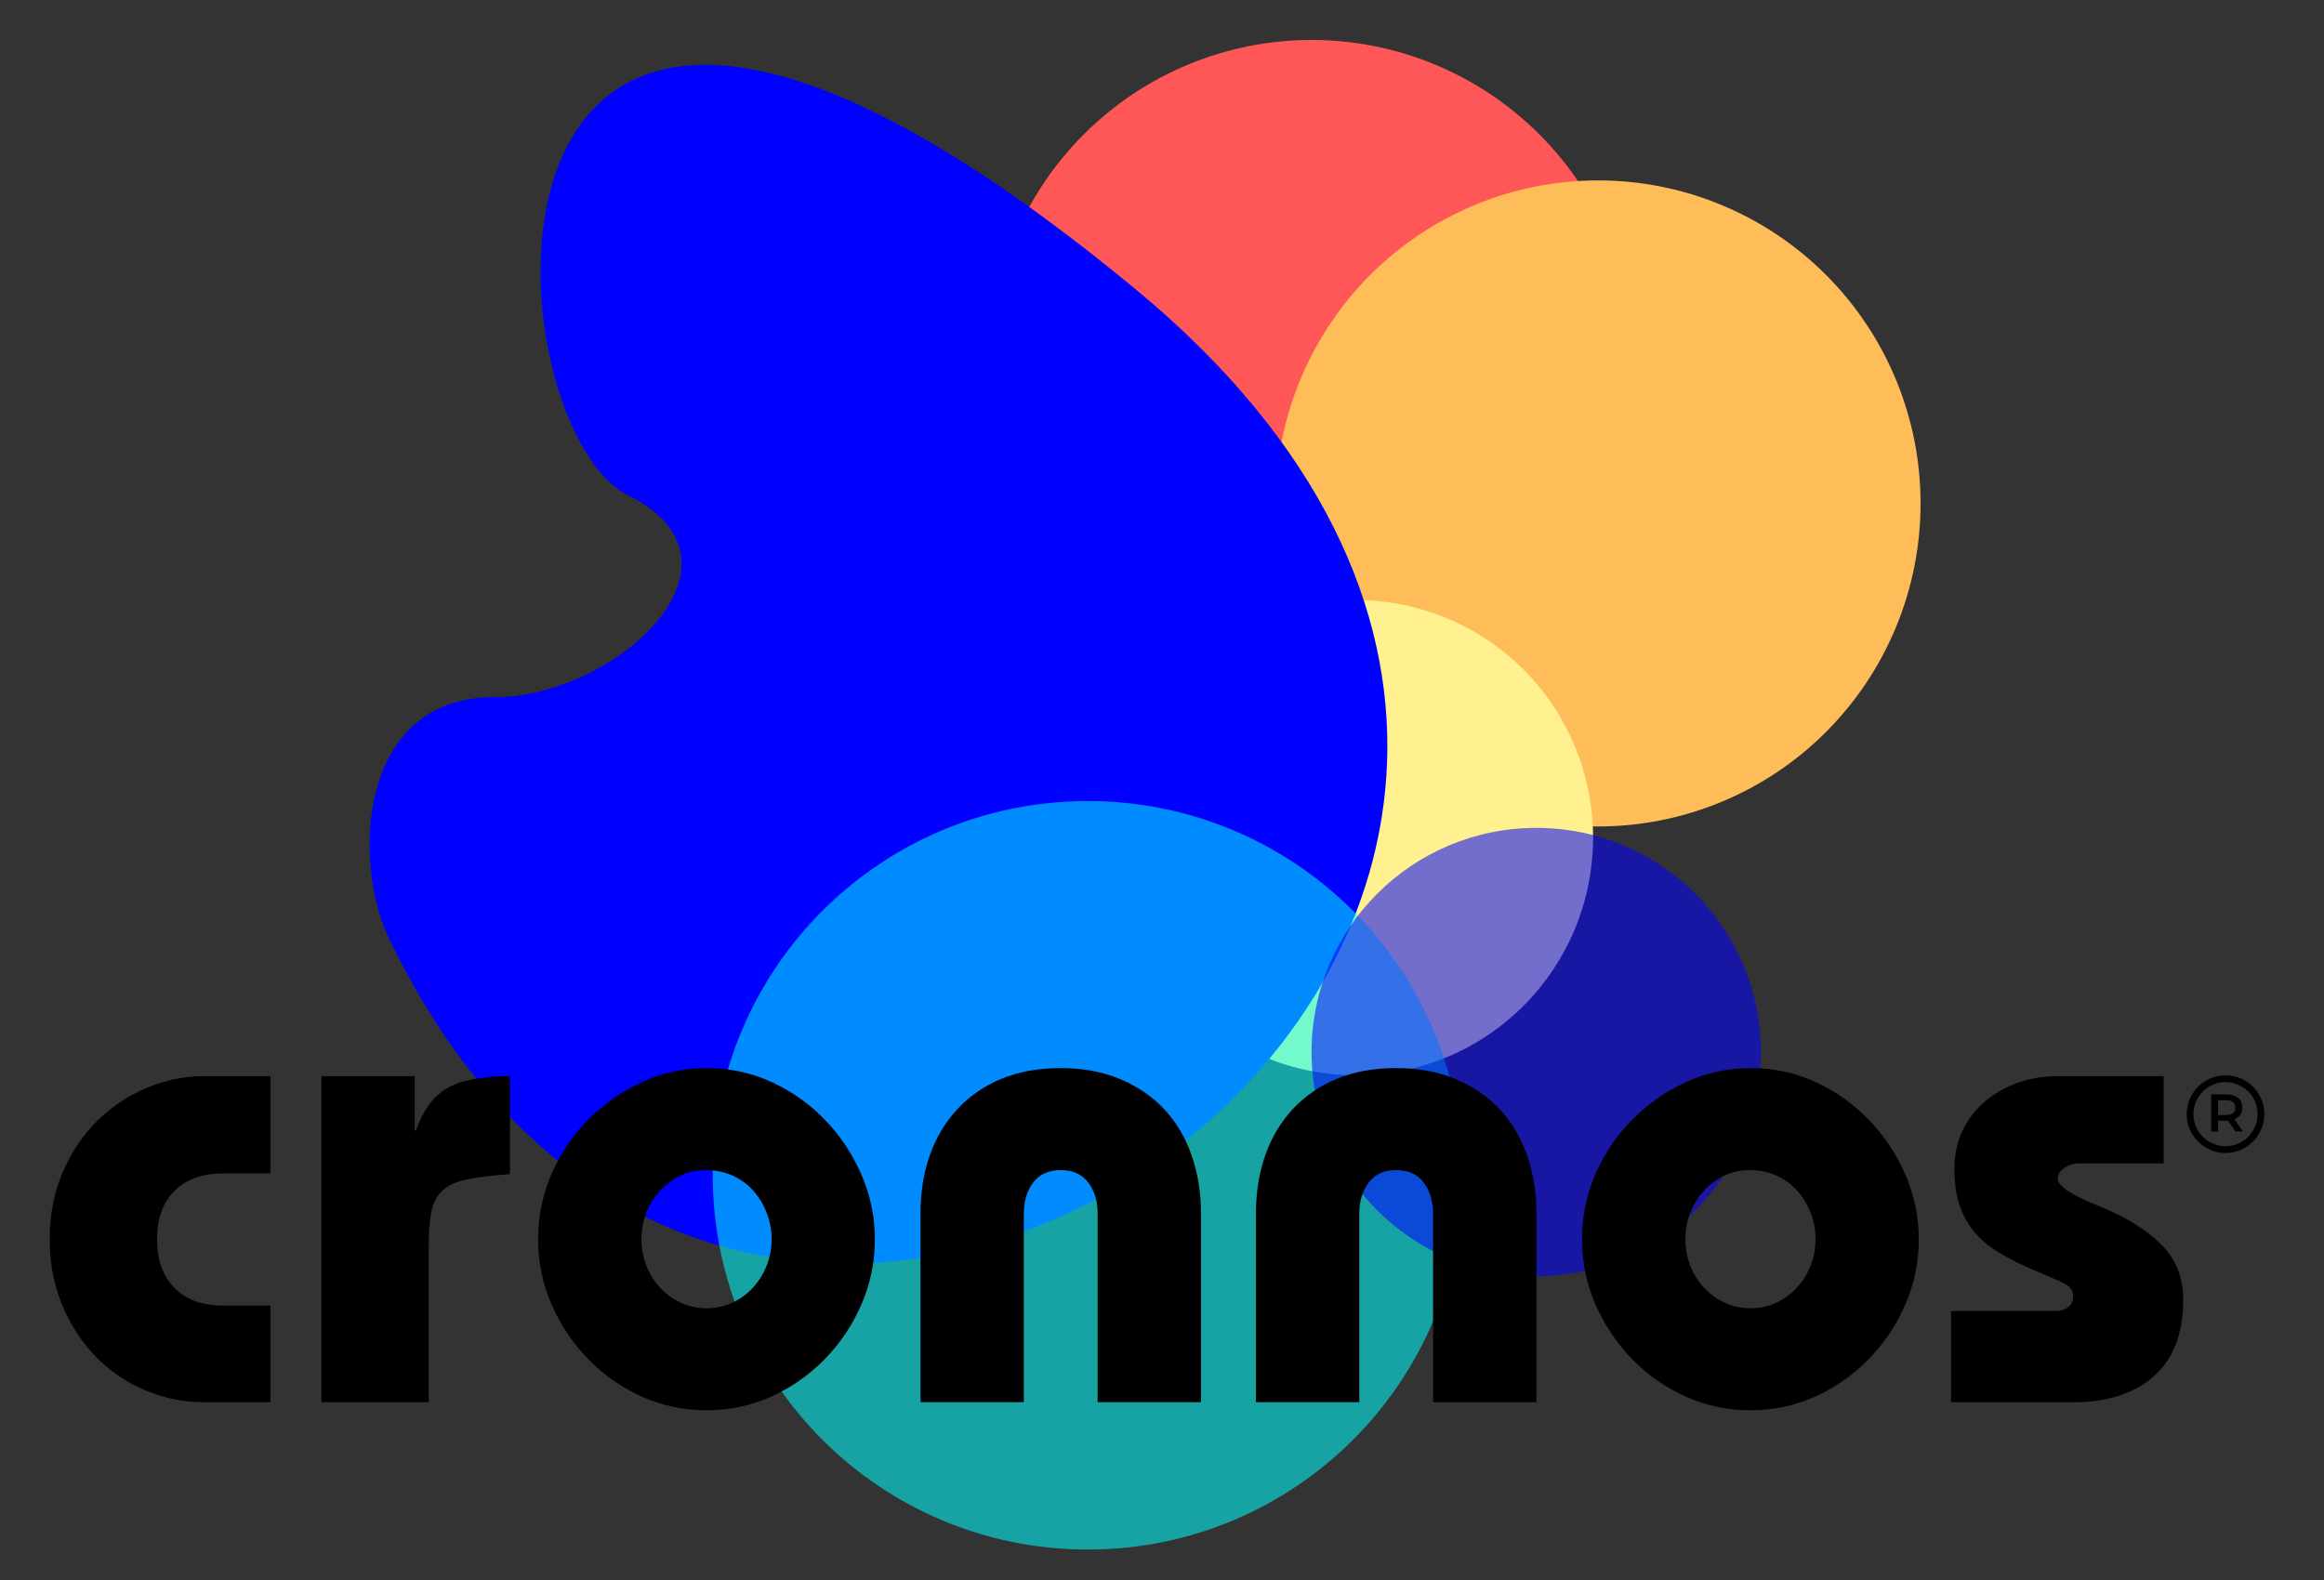 <svg xmlns="http://www.w3.org/2000/svg" xmlns:xlink="http://www.w3.org/1999/xlink" width="500" zoomAndPan="magnify" viewBox="0 0 375 255" height="340" preserveAspectRatio="xMidYMid meet" version="1.0"><rect x="0" y="0" width="375" height="255" fill="#333333" stroke="none"/><defs><clipPath id="94c7acc757"><path d="M 159.59 6.449 L 264 6.449 L 264 111 L 159.59 111 Z M 159.59 6.449 " clip-rule="nonzero"/></clipPath><clipPath id="db50a667ae"><path d="M 205.266 29 L 309.949 29 L 309.949 133.707 L 205.266 133.707 Z M 205.266 29 " clip-rule="nonzero"/></clipPath><clipPath id="2e06c5f331"><path d="M 180 96 L 257.621 96 L 257.621 173.547 L 180 173.547 Z M 180 96 " clip-rule="nonzero"/></clipPath><clipPath id="53f0ab829b"><path d="M 352.844 173.547 L 365.375 173.547 L 365.375 186.082 L 352.844 186.082 Z M 352.844 173.547 " clip-rule="nonzero"/></clipPath></defs><g clip-path="url(#94c7acc757)"><path fill="#ff5757" d="M 263.664 58.586 C 263.664 60.289 263.578 61.992 263.414 63.691 C 263.25 65.391 262.996 67.078 262.664 68.754 C 262.328 70.43 261.918 72.082 261.426 73.715 C 260.93 75.352 260.355 76.957 259.703 78.531 C 259.055 80.113 258.324 81.652 257.523 83.156 C 256.715 84.664 255.844 86.125 254.895 87.547 C 253.949 88.969 252.934 90.336 251.852 91.656 C 250.773 92.977 249.629 94.242 248.426 95.445 C 247.223 96.656 245.961 97.801 244.641 98.883 C 243.324 99.969 241.957 100.98 240.543 101.93 C 239.125 102.879 237.664 103.754 236.16 104.559 C 234.66 105.363 233.117 106.094 231.547 106.746 C 229.973 107.398 228.367 107.973 226.738 108.469 C 225.105 108.965 223.457 109.379 221.785 109.715 C 220.109 110.047 218.43 110.297 216.734 110.465 C 215.039 110.633 213.34 110.715 211.633 110.715 C 209.93 110.715 208.23 110.633 206.535 110.465 C 204.836 110.297 203.152 110.047 201.48 109.715 C 199.812 109.379 198.16 108.965 196.531 108.469 C 194.898 107.973 193.297 107.398 191.723 106.746 C 190.152 106.094 188.609 105.363 187.109 104.559 C 185.602 103.754 184.145 102.879 182.727 101.93 C 181.312 100.98 179.941 99.969 178.629 98.883 C 177.309 97.801 176.047 96.656 174.844 95.445 C 173.637 94.242 172.496 92.977 171.414 91.656 C 170.332 90.336 169.32 88.969 168.371 87.547 C 167.426 86.125 166.551 84.664 165.746 83.156 C 164.945 81.652 164.215 80.113 163.562 78.531 C 162.914 76.957 162.34 75.352 161.844 73.715 C 161.348 72.082 160.934 70.43 160.605 68.754 C 160.273 67.078 160.02 65.391 159.855 63.691 C 159.691 61.992 159.602 60.289 159.602 58.586 C 159.602 56.875 159.691 55.172 159.855 53.473 C 160.02 51.773 160.273 50.086 160.605 48.41 C 160.934 46.738 161.348 45.082 161.844 43.449 C 162.34 41.812 162.914 40.207 163.562 38.633 C 164.215 37.051 164.945 35.512 165.746 34.008 C 166.551 32.5 167.426 31.039 168.371 29.621 C 169.32 28.199 170.332 26.832 171.414 25.508 C 172.496 24.191 173.637 22.926 174.844 21.719 C 176.047 20.512 177.309 19.367 178.629 18.285 C 179.941 17.199 181.312 16.184 182.727 15.234 C 184.145 14.285 185.602 13.41 187.109 12.605 C 188.609 11.801 190.152 11.07 191.723 10.418 C 193.297 9.766 194.898 9.191 196.531 8.695 C 198.16 8.199 199.812 7.785 201.48 7.449 C 203.152 7.117 204.836 6.867 206.535 6.699 C 208.23 6.531 209.93 6.449 211.633 6.449 C 213.34 6.449 215.039 6.531 216.734 6.699 C 218.43 6.867 220.109 7.117 221.785 7.449 C 223.457 7.785 225.105 8.199 226.738 8.695 C 228.367 9.191 229.973 9.766 231.547 10.418 C 233.117 11.07 234.66 11.801 236.16 12.605 C 237.664 13.41 239.125 14.285 240.543 15.234 C 241.957 16.184 243.324 17.199 244.641 18.285 C 245.961 19.367 247.223 20.512 248.426 21.719 C 249.629 22.926 250.773 24.191 251.852 25.508 C 252.934 26.832 253.949 28.199 254.895 29.621 C 255.844 31.039 256.715 32.5 257.523 34.008 C 258.324 35.512 259.055 37.051 259.703 38.633 C 260.355 40.207 260.93 41.812 261.426 43.449 C 261.918 45.082 262.328 46.738 262.664 48.41 C 262.996 50.086 263.25 51.773 263.414 53.473 C 263.578 55.172 263.664 56.875 263.664 58.586 Z M 263.664 58.586 " fill-opacity="1" fill-rule="nonzero"/></g><g clip-path="url(#db50a667ae)"><path fill="#ffbd59" d="M 309.902 81.25 C 309.902 82.957 309.82 84.66 309.652 86.359 C 309.484 88.059 309.234 89.746 308.906 91.422 C 308.57 93.098 308.156 94.75 307.66 96.383 C 307.168 98.02 306.594 99.625 305.941 101.199 C 305.289 102.777 304.562 104.32 303.758 105.824 C 302.957 107.332 302.082 108.793 301.133 110.215 C 300.188 111.633 299.176 113.004 298.09 114.324 C 297.012 115.641 295.867 116.91 294.664 118.113 C 293.457 119.32 292.199 120.469 290.879 121.551 C 289.562 122.629 288.195 123.648 286.777 124.598 C 285.363 125.547 283.902 126.422 282.398 127.227 C 280.898 128.031 279.359 128.762 277.781 129.414 C 276.207 130.066 274.605 130.641 272.977 131.137 C 271.348 131.633 269.691 132.047 268.023 132.383 C 266.352 132.715 264.668 132.965 262.973 133.133 C 261.277 133.301 259.574 133.383 257.875 133.383 C 256.168 133.383 254.465 133.301 252.773 133.133 C 251.078 132.965 249.395 132.715 247.723 132.383 C 246.051 132.047 244.402 131.633 242.77 131.137 C 241.137 130.641 239.535 130.066 237.961 129.414 C 236.387 128.762 234.852 128.031 233.344 127.227 C 231.844 126.422 230.387 125.547 228.965 124.598 C 227.547 123.648 226.18 122.629 224.867 121.551 C 223.551 120.469 222.285 119.32 221.082 118.113 C 219.875 116.91 218.734 115.641 217.652 114.324 C 216.574 113.004 215.559 111.633 214.609 110.215 C 213.668 108.793 212.793 107.332 211.988 105.824 C 211.184 104.32 210.457 102.777 209.801 101.199 C 209.148 99.625 208.578 98.02 208.082 96.383 C 207.586 94.75 207.176 93.098 206.844 91.422 C 206.508 89.746 206.262 88.059 206.094 86.359 C 205.926 84.66 205.844 82.957 205.844 81.25 C 205.844 79.543 205.926 77.84 206.094 76.137 C 206.262 74.441 206.508 72.754 206.844 71.078 C 207.176 69.402 207.586 67.75 208.082 66.117 C 208.578 64.48 209.148 62.875 209.801 61.301 C 210.457 59.719 211.184 58.18 211.988 56.676 C 212.793 55.168 213.668 53.707 214.609 52.289 C 215.559 50.863 216.574 49.5 217.652 48.176 C 218.734 46.855 219.875 45.594 221.082 44.387 C 222.285 43.18 223.551 42.031 224.867 40.953 C 226.18 39.867 227.547 38.852 228.965 37.902 C 230.387 36.953 231.844 36.078 233.344 35.273 C 234.852 34.469 236.387 33.738 237.961 33.086 C 239.535 32.43 241.137 31.855 242.77 31.359 C 244.402 30.863 246.051 30.453 247.723 30.117 C 249.395 29.785 251.078 29.535 252.773 29.367 C 254.465 29.199 256.168 29.117 257.875 29.117 C 259.574 29.117 261.277 29.199 262.973 29.367 C 264.668 29.535 266.352 29.785 268.023 30.117 C 269.691 30.453 271.348 30.863 272.977 31.359 C 274.605 31.855 276.207 32.43 277.781 33.086 C 279.359 33.738 280.898 34.469 282.398 35.273 C 283.902 36.078 285.363 36.953 286.777 37.902 C 288.195 38.852 289.562 39.867 290.879 40.953 C 292.199 42.031 293.457 43.18 294.664 44.387 C 295.867 45.594 297.012 46.855 298.09 48.176 C 299.176 49.5 300.188 50.863 301.133 52.289 C 302.082 53.707 302.957 55.168 303.758 56.676 C 304.562 58.18 305.289 59.719 305.941 61.301 C 306.594 62.875 307.168 64.48 307.66 66.117 C 308.156 67.75 308.57 69.402 308.906 71.078 C 309.234 72.754 309.484 74.441 309.652 76.137 C 309.82 77.84 309.902 79.543 309.902 81.25 Z M 309.902 81.25 " fill-opacity="1" fill-rule="nonzero"/></g><g clip-path="url(#2e06c5f331)"><path fill="#fff18f" d="M 257.059 135.199 C 257.059 136.449 256.996 137.703 256.875 138.957 C 256.75 140.207 256.57 141.445 256.324 142.68 C 256.078 143.91 255.773 145.129 255.41 146.328 C 255.047 147.531 254.625 148.715 254.145 149.871 C 253.668 151.031 253.129 152.168 252.539 153.273 C 251.945 154.383 251.305 155.457 250.605 156.504 C 249.91 157.547 249.168 158.559 248.371 159.527 C 247.574 160.496 246.734 161.43 245.848 162.316 C 244.965 163.203 244.031 164.043 243.066 164.844 C 242.094 165.641 241.09 166.387 240.047 167.086 C 239.004 167.781 237.93 168.426 236.824 169.02 C 235.719 169.613 234.59 170.148 233.43 170.629 C 232.273 171.109 231.094 171.535 229.895 171.898 C 228.691 172.262 227.477 172.57 226.25 172.812 C 225.02 173.055 223.781 173.238 222.535 173.367 C 221.285 173.488 220.039 173.547 218.785 173.547 C 217.531 173.547 216.277 173.488 215.027 173.367 C 213.785 173.238 212.543 173.055 211.316 172.812 C 210.086 172.57 208.871 172.262 207.672 171.898 C 206.473 171.535 205.293 171.109 204.137 170.629 C 202.977 170.148 201.844 169.613 200.738 169.02 C 199.633 168.426 198.559 167.781 197.52 167.086 C 196.473 166.387 195.469 165.641 194.504 164.844 C 193.531 164.043 192.605 163.203 191.719 162.316 C 190.828 161.43 189.988 160.496 189.191 159.527 C 188.402 158.559 187.652 157.547 186.957 156.504 C 186.262 155.457 185.617 154.383 185.023 153.273 C 184.438 152.168 183.902 151.031 183.418 149.871 C 182.941 148.715 182.52 147.531 182.156 146.328 C 181.793 145.129 181.488 143.91 181.242 142.68 C 181 141.445 180.812 140.207 180.691 138.957 C 180.57 137.703 180.508 136.449 180.508 135.199 C 180.508 133.941 180.57 132.688 180.691 131.438 C 180.812 130.188 181 128.945 181.242 127.715 C 181.488 126.48 181.793 125.27 182.156 124.062 C 182.52 122.859 182.941 121.684 183.418 120.52 C 183.902 119.359 184.438 118.227 185.023 117.117 C 185.617 116.012 186.262 114.934 186.957 113.887 C 187.652 112.844 188.402 111.84 189.191 110.867 C 189.988 109.895 190.828 108.965 191.719 108.078 C 192.605 107.191 193.531 106.348 194.504 105.551 C 195.469 104.754 196.473 104.004 197.52 103.309 C 198.559 102.609 199.633 101.965 200.738 101.375 C 201.844 100.781 202.977 100.246 204.137 99.762 C 205.293 99.285 206.473 98.863 207.672 98.496 C 208.871 98.133 210.086 97.828 211.316 97.582 C 212.543 97.336 213.785 97.152 215.027 97.031 C 216.277 96.902 217.531 96.844 218.785 96.844 C 220.039 96.844 221.285 96.902 222.535 97.031 C 223.781 97.152 225.02 97.336 226.25 97.582 C 227.477 97.828 228.691 98.133 229.895 98.496 C 231.094 98.863 232.273 99.285 233.43 99.762 C 234.59 100.246 235.719 100.781 236.824 101.375 C 237.93 101.965 239.004 102.609 240.047 103.309 C 241.09 104.004 242.094 104.754 243.066 105.551 C 244.031 106.348 244.965 107.191 245.848 108.078 C 246.734 108.965 247.574 109.895 248.371 110.867 C 249.168 111.84 249.91 112.844 250.605 113.887 C 251.305 114.934 251.945 116.012 252.539 117.117 C 253.129 118.227 253.668 119.359 254.145 120.52 C 254.625 121.684 255.047 122.859 255.41 124.062 C 255.773 125.27 256.078 126.48 256.324 127.715 C 256.57 128.945 256.75 130.188 256.875 131.438 C 256.996 132.688 257.059 133.941 257.059 135.199 Z M 257.059 135.199 " fill-opacity="1" fill-rule="nonzero"/></g><path fill="#0000ff" d="M 183.207 46.656 C 303.773 146.316 123.688 279.156 62.688 151.27 C 56.906 139.137 57.703 112.523 79.707 112.523 C 99.457 112.523 123.02 90.633 101.34 79.938 C 78.34 68.57 70.277 -46.641 183.207 46.656 Z M 183.207 46.656 " fill-opacity="1" fill-rule="evenodd"/><path fill="#00ffff" d="M 175.516 129.285 C 208.934 129.285 236.02 156.32 236.02 189.672 C 236.02 223.051 208.934 250.086 175.516 250.086 C 142.098 250.086 115.008 223.051 115.008 189.672 C 115.008 156.32 142.098 129.285 175.516 129.285 Z M 175.516 129.285 " fill-opacity="0.549" fill-rule="evenodd"/><path fill="#0000ff" d="M 247.906 133.613 C 267.926 133.613 284.148 149.809 284.148 169.789 C 284.148 189.77 267.926 205.965 247.906 205.965 C 227.883 205.965 211.633 189.77 211.633 169.789 C 211.633 149.809 227.883 133.613 247.906 133.613 Z M 247.906 133.613 " fill-opacity="0.549" fill-rule="evenodd"/><path fill="#000000" d="M 359.223 179.957 L 357.918 179.957 L 357.918 177.566 L 359.223 177.566 C 360.195 177.566 360.703 178.004 360.703 178.758 C 360.703 179.512 360.195 179.957 359.223 179.957 Z M 361.824 178.758 C 361.824 177.43 360.848 176.625 359.27 176.625 L 356.801 176.625 L 356.801 182.621 L 357.918 182.621 L 357.918 180.875 L 359.27 180.875 C 359.348 180.875 359.426 180.875 359.504 180.863 L 360.727 182.621 L 361.93 182.621 L 360.551 180.648 C 361.363 180.332 361.824 179.668 361.824 178.758 " fill-opacity="1" fill-rule="nonzero"/><g clip-path="url(#53f0ab829b)"><path fill="#000000" d="M 359.109 184.992 C 356.25 184.992 353.926 182.668 353.926 179.812 C 353.926 176.961 356.25 174.637 359.109 174.637 C 361.965 174.637 364.289 176.961 364.289 179.812 C 364.289 182.668 361.965 184.992 359.109 184.992 Z M 359.109 173.547 C 355.652 173.547 352.844 176.359 352.844 179.812 C 352.844 183.27 355.652 186.082 359.109 186.082 C 362.562 186.082 365.375 183.27 365.375 179.812 C 365.375 176.359 362.562 173.547 359.109 173.547 " fill-opacity="1" fill-rule="nonzero"/></g><path fill="#000000" d="M 43.637 173.684 L 43.637 189.383 L 35.945 189.383 C 32.625 189.383 30.027 190.324 28.145 192.203 C 26.273 194.074 25.344 196.672 25.344 200.004 C 25.344 203.324 26.273 205.938 28.145 207.852 C 30.027 209.758 32.625 210.707 35.945 210.707 L 43.637 210.707 L 43.637 226.305 L 32.914 226.305 C 29.664 226.305 26.527 225.672 23.5 224.406 C 20.469 223.145 17.816 221.355 15.543 219.043 C 13.27 216.738 11.445 213.957 10.078 210.707 C 8.707 207.461 8.023 203.895 8.023 200.004 C 8.023 196.023 8.727 192.414 10.129 189.176 C 11.531 185.93 13.391 183.168 15.699 180.891 C 18.008 178.617 20.66 176.848 23.656 175.582 C 26.656 174.32 29.746 173.684 32.914 173.684 Z M 43.637 173.684 " fill-opacity="1" fill-rule="nonzero"/><path fill="#000000" d="M 66.914 173.684 L 66.914 182.457 L 67.125 182.457 C 68.203 179.281 69.844 177.023 72.051 175.688 C 74.254 174.355 77.664 173.684 82.285 173.684 L 82.285 189.488 C 79.465 189.711 77.207 189.984 75.516 190.309 C 73.816 190.633 72.504 191.195 71.562 191.996 C 70.621 192.789 69.988 193.902 69.664 195.336 C 69.34 196.777 69.18 198.691 69.18 201.082 L 69.18 226.305 L 51.859 226.305 L 51.859 173.684 Z M 66.914 173.684 " fill-opacity="1" fill-rule="nonzero"/><path fill="#000000" d="M 141.172 200.004 C 141.172 203.684 140.449 207.184 139.012 210.5 C 137.574 213.82 135.605 216.762 133.113 219.324 C 130.613 221.891 127.727 223.914 124.445 225.398 C 121.16 226.867 117.676 227.609 114 227.609 C 110.32 227.609 106.836 226.867 103.555 225.398 C 100.27 223.914 97.383 221.891 94.887 219.324 C 92.402 216.762 90.438 213.82 88.988 210.5 C 87.547 207.184 86.828 203.684 86.828 200.004 C 86.828 196.312 87.547 192.809 88.988 189.488 C 90.438 186.172 92.402 183.254 94.887 180.734 C 97.383 178.207 100.27 176.184 103.555 174.66 C 106.836 173.141 110.32 172.379 114 172.379 C 117.758 172.379 121.281 173.141 124.566 174.66 C 127.848 176.184 130.715 178.223 133.164 180.785 C 135.621 183.34 137.574 186.281 139.012 189.609 C 140.449 192.93 141.172 196.395 141.172 200.004 Z M 114 211.141 C 115.52 211.141 116.93 210.836 118.23 210.219 C 119.527 209.605 120.641 208.773 121.57 207.73 C 122.512 206.688 123.234 205.5 123.746 204.164 C 124.258 202.832 124.512 201.441 124.512 200.004 C 124.512 198.555 124.258 197.16 123.746 195.824 C 123.234 194.492 122.527 193.301 121.625 192.258 C 120.727 191.211 119.613 190.387 118.281 189.766 C 116.945 189.152 115.484 188.844 113.895 188.844 C 112.371 188.844 110.98 189.152 109.719 189.766 C 108.465 190.387 107.367 191.211 106.43 192.258 C 105.488 193.301 104.762 194.492 104.254 195.824 C 103.754 197.16 103.504 198.555 103.504 200.004 C 103.504 201.441 103.754 202.832 104.254 204.164 C 104.762 205.5 105.488 206.688 106.43 207.73 C 107.367 208.773 108.488 209.605 109.789 210.219 C 111.086 210.836 112.488 211.141 114 211.141 Z M 114 211.141 " fill-opacity="1" fill-rule="nonzero"/><path fill="#000000" d="M 193.789 226.305 L 177.113 226.305 L 177.113 195.879 C 177.113 193.859 176.609 192.184 175.602 190.848 C 174.59 189.516 173.109 188.844 171.16 188.844 C 169.211 188.844 167.734 189.516 166.723 190.848 C 165.715 192.184 165.207 193.859 165.207 195.879 L 165.207 226.305 L 148.535 226.305 L 148.535 195.773 C 148.535 192.387 149.039 189.262 150.047 186.406 C 151.059 183.555 152.539 181.082 154.488 178.992 C 156.438 176.895 158.793 175.27 161.57 174.121 C 164.355 172.961 167.551 172.379 171.16 172.379 C 174.77 172.379 177.977 172.98 180.789 174.172 C 183.605 175.367 185.973 176.992 187.891 179.047 C 189.805 181.098 191.266 183.57 192.277 186.461 C 193.285 189.352 193.789 192.457 193.789 195.773 Z M 193.789 226.305 " fill-opacity="1" fill-rule="nonzero"/><path fill="#000000" d="M 247.918 226.305 L 231.242 226.305 L 231.242 195.879 C 231.242 193.859 230.738 192.184 229.727 190.848 C 228.719 189.516 227.238 188.844 225.289 188.844 C 223.34 188.844 221.859 189.516 220.852 190.848 C 219.84 192.184 219.336 193.859 219.336 195.879 L 219.336 226.305 L 202.66 226.305 L 202.66 195.773 C 202.66 192.387 203.168 189.262 204.176 186.406 C 205.188 183.555 206.664 181.082 208.613 178.992 C 210.562 176.895 212.922 175.27 215.699 174.121 C 218.484 172.961 221.68 172.379 225.289 172.379 C 228.898 172.379 232.105 172.98 234.914 174.172 C 237.734 175.367 240.102 176.992 242.016 179.047 C 243.934 181.098 245.395 183.57 246.402 186.461 C 247.414 189.352 247.918 192.457 247.918 195.773 Z M 247.918 226.305 " fill-opacity="1" fill-rule="nonzero"/><path fill="#000000" d="M 309.617 200.004 C 309.617 203.684 308.895 207.184 307.461 210.5 C 306.02 213.82 304.051 216.762 301.559 219.324 C 299.062 221.891 296.172 223.914 292.891 225.398 C 289.605 226.867 286.125 227.609 282.445 227.609 C 278.766 227.609 275.285 226.867 272.004 225.398 C 268.719 223.914 265.828 221.891 263.336 219.324 C 260.852 216.762 258.883 213.82 257.434 210.5 C 255.992 207.184 255.277 203.684 255.277 200.004 C 255.277 196.312 255.992 192.809 257.434 189.488 C 258.883 186.172 260.852 183.254 263.336 180.734 C 265.828 178.207 268.719 176.184 272.004 174.66 C 275.285 173.141 278.766 172.379 282.445 172.379 C 286.207 172.379 289.727 173.141 293.012 174.66 C 296.293 176.184 299.16 178.223 301.609 180.785 C 304.07 183.34 306.02 186.281 307.461 189.609 C 308.895 192.93 309.617 196.395 309.617 200.004 Z M 282.445 211.141 C 283.965 211.141 285.375 210.836 286.676 210.219 C 287.973 209.605 289.086 208.773 290.02 207.73 C 290.957 206.688 291.68 205.5 292.195 204.164 C 292.703 202.832 292.961 201.441 292.961 200.004 C 292.961 198.555 292.703 197.16 292.195 195.824 C 291.68 194.492 290.977 193.301 290.07 192.258 C 289.176 191.211 288.059 190.387 286.73 189.766 C 285.395 189.152 283.93 188.844 282.344 188.844 C 280.82 188.844 279.426 189.152 278.164 189.766 C 276.91 190.387 275.816 191.211 274.875 192.258 C 273.934 193.301 273.207 194.492 272.699 195.824 C 272.199 197.16 271.949 198.555 271.949 200.004 C 271.949 201.441 272.199 202.832 272.699 204.164 C 273.207 205.5 273.934 206.688 274.875 207.73 C 275.816 208.773 276.934 209.605 278.234 210.219 C 279.531 210.836 280.938 211.141 282.445 211.141 Z M 282.445 211.141 " fill-opacity="1" fill-rule="nonzero"/><path fill="#000000" d="M 349.129 173.684 L 349.129 187.766 L 335.379 187.766 C 334.586 187.766 333.836 188.004 333.117 188.48 C 332.395 188.945 332.035 189.535 332.035 190.254 C 332.035 191.402 334.199 192.848 338.531 194.59 C 342.855 196.32 346.227 198.375 348.641 200.75 C 351.066 203.133 352.281 206.125 352.281 209.734 C 352.281 215.223 350.688 219.359 347.512 222.145 C 344.328 224.918 340.035 226.305 334.629 226.305 L 314.82 226.305 L 314.82 211.578 L 331.707 211.578 C 332.492 211.578 333.16 211.383 333.707 210.984 C 334.25 210.594 334.527 209.992 334.527 209.191 C 334.527 208.254 333.977 207.535 332.891 207.035 C 331.812 206.523 330.227 205.844 328.137 204.98 C 326.117 204.109 324.312 203.207 322.723 202.266 C 321.133 201.324 319.793 200.23 318.703 198.977 C 317.625 197.715 316.793 196.25 316.215 194.59 C 315.645 192.918 315.363 190.93 315.363 188.617 C 315.363 186.312 315.805 184.242 316.703 182.406 C 317.605 180.559 318.836 178.988 320.391 177.688 C 321.945 176.391 323.715 175.398 325.699 174.711 C 327.684 174.027 329.758 173.684 331.914 173.684 Z M 349.129 173.684 " fill-opacity="1" fill-rule="nonzero"/></svg>